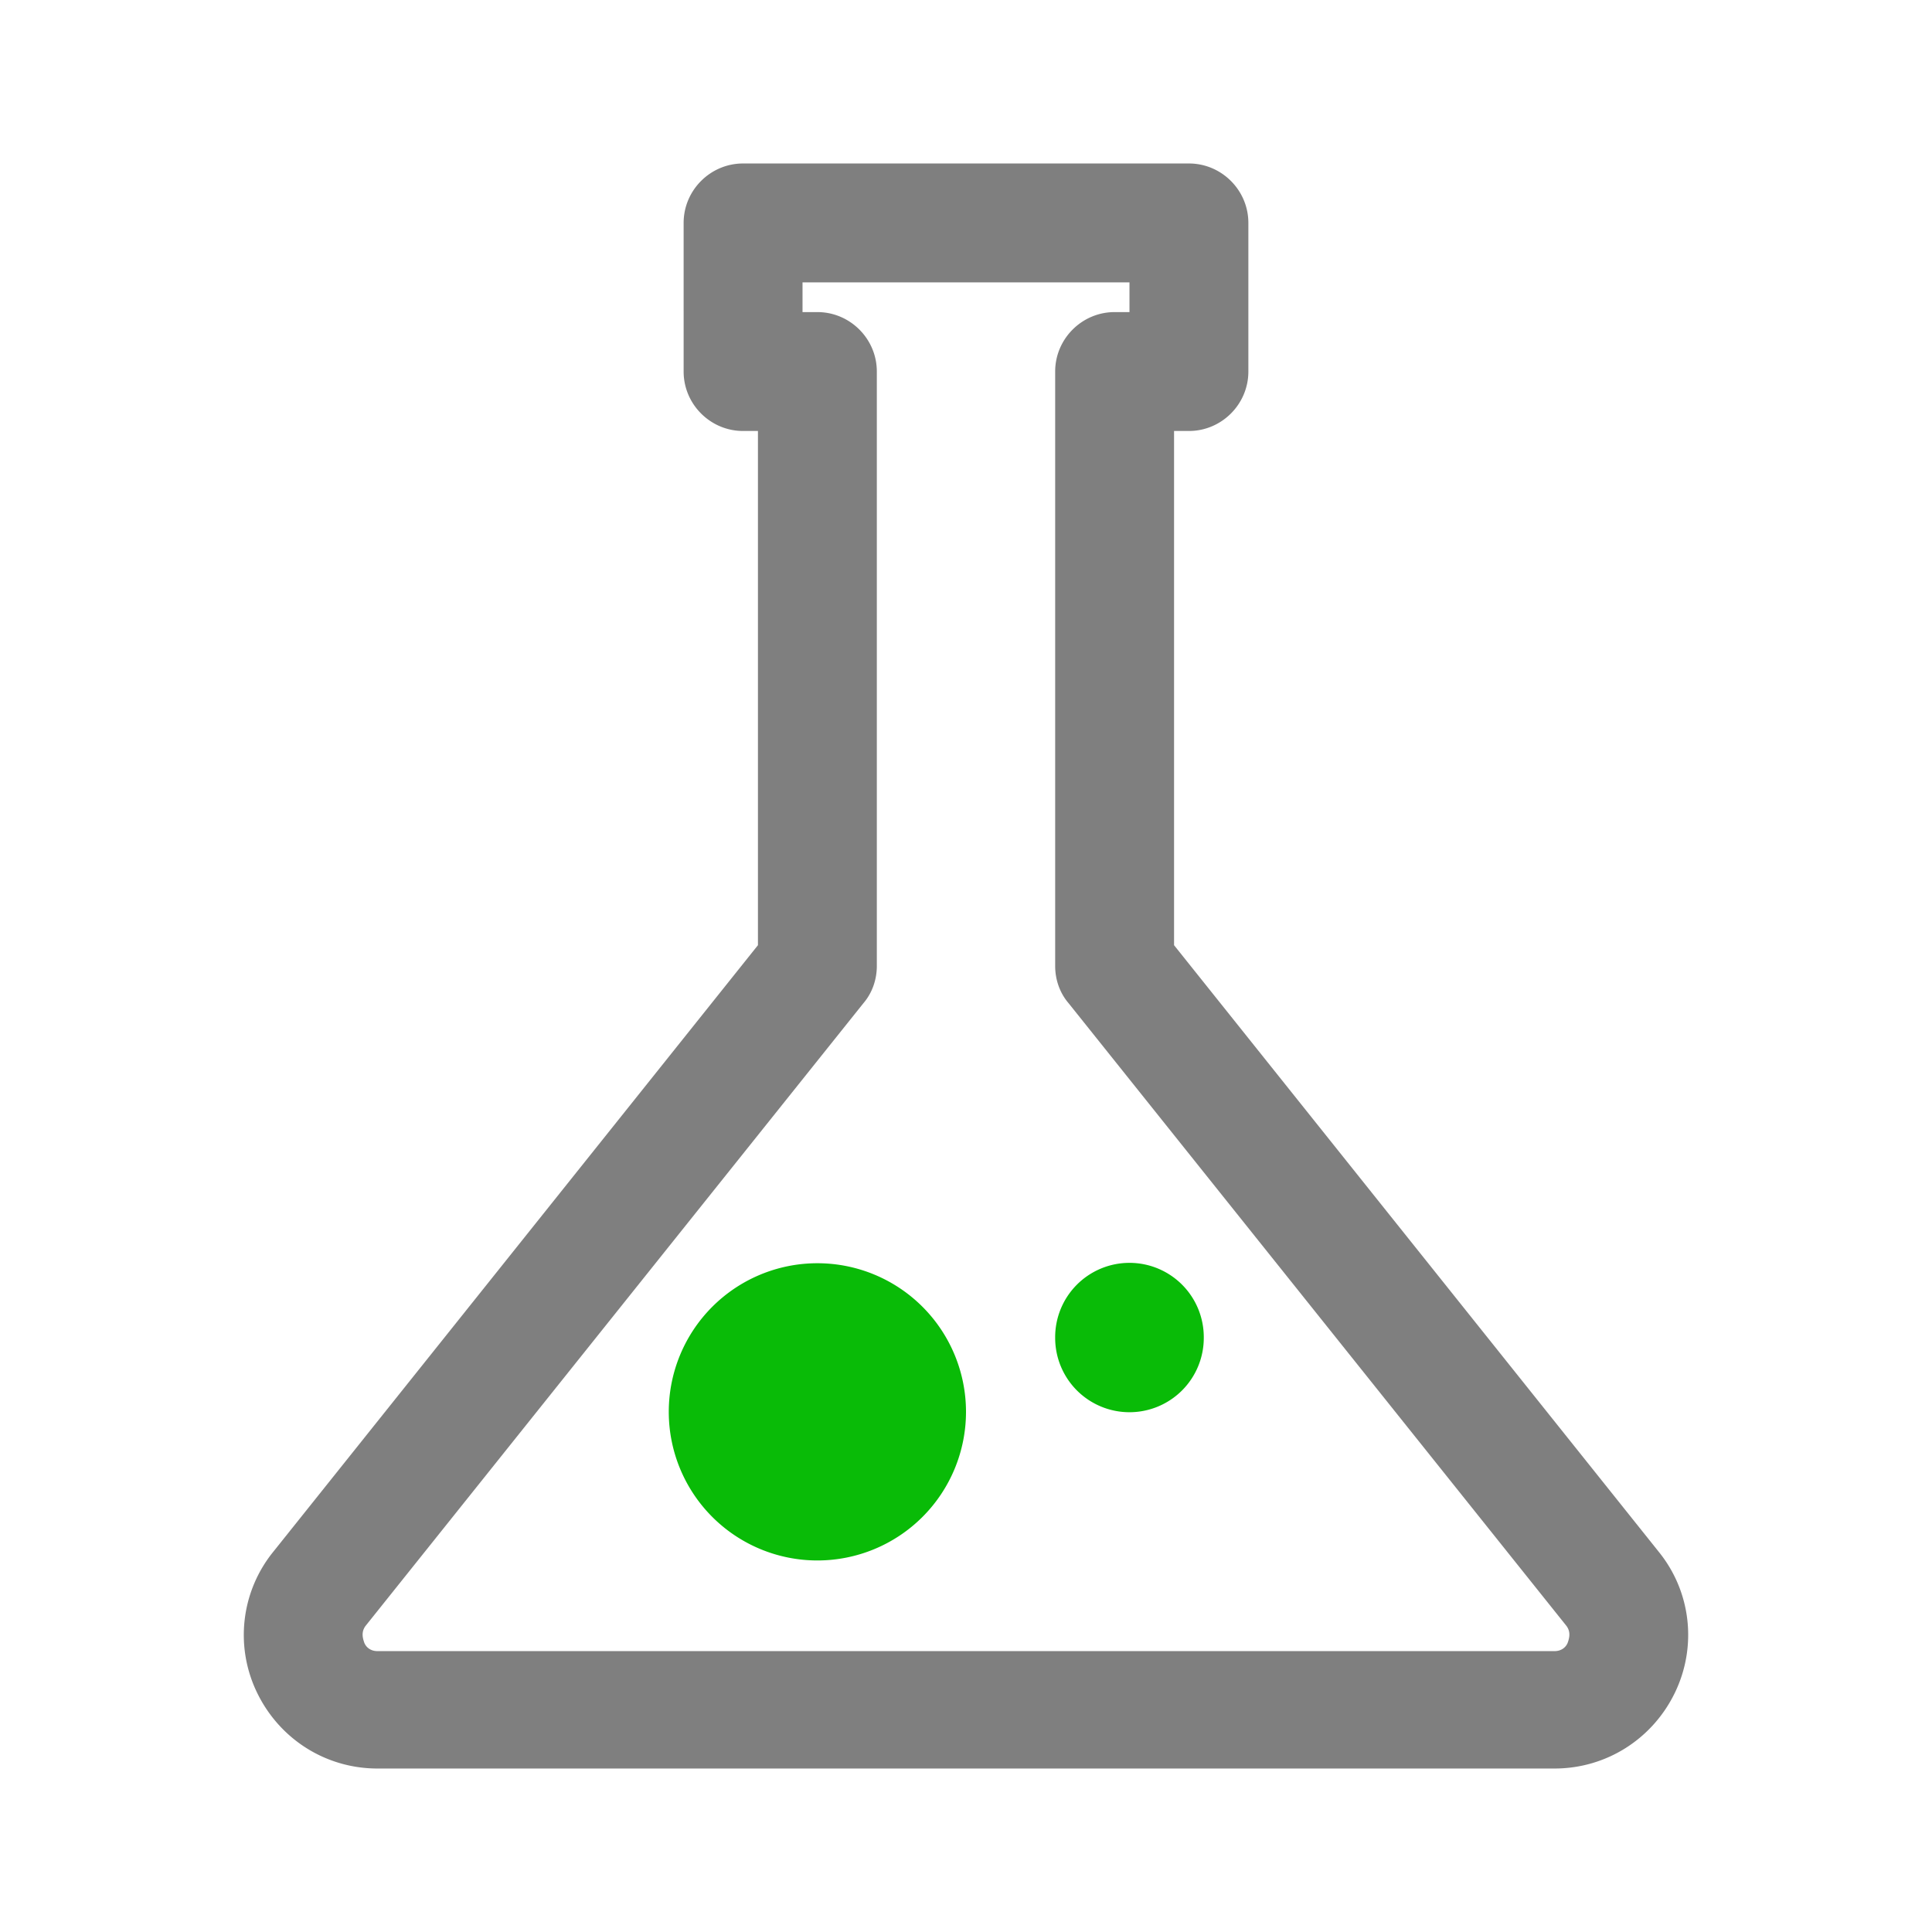 <?xml version="1.0" standalone="no"?><!DOCTYPE svg PUBLIC "-//W3C//DTD SVG 1.1//EN" "http://www.w3.org/Graphics/SVG/1.1/DTD/svg11.dtd"><svg t="1515310433422" class="icon" style="" viewBox="0 0 1024 1024" version="1.1" xmlns="http://www.w3.org/2000/svg" p-id="3249" xmlns:xlink="http://www.w3.org/1999/xlink" width="112" height="112"><defs><style type="text/css"></style></defs><path d="M823.926 937.354H200.074c-27.569 0-51.988-15.754-63.803-40.172a70.026 70.026 0 0 1 8.665-74.831L401.723 500.972V228.431h-7.877c-17.329 0-31.508-14.178-31.508-31.508V118.154c0-17.329 14.178-31.508 31.508-31.508h236.308c17.329 0 31.508 14.178 31.508 31.508v78.769c0 17.329-14.178 31.508-31.508 31.508h-7.877v272.542l256.788 321.378c17.329 21.268 20.48 50.412 8.665 74.831-11.815 24.418-36.234 40.172-63.803 40.172zM425.354 165.415h7.877c17.329 0 31.508 14.178 31.508 31.508v315.077c0 7.089-2.363 14.178-7.089 19.692l-263.877 330.043c-2.363 3.151-1.575 6.302-0.788 8.665 0.788 2.363 3.151 4.726 7.089 4.726h623.852c3.938 0 6.302-2.363 7.089-4.726 0.788-2.363 1.575-5.514-0.788-8.665L566.351 531.692c-4.726-5.514-7.089-12.603-7.089-19.692V196.923c0-17.329 14.178-31.508 31.508-31.508h7.877v-15.754H425.354v15.754z" fill="#7F7F7F" p-id="3250"></path><path d="M433.231 748.308m-78.769 0a78.769 78.769 0 1 0 157.538 0 78.769 78.769 0 1 0-157.538 0Z" fill="#09BB07" p-id="3251"></path><path d="M598.646 708.923m-39.385 0a39.385 39.385 0 1 0 78.769 0 39.385 39.385 0 1 0-78.769 0Z" fill="#09BB07" p-id="3252"></path></svg>
